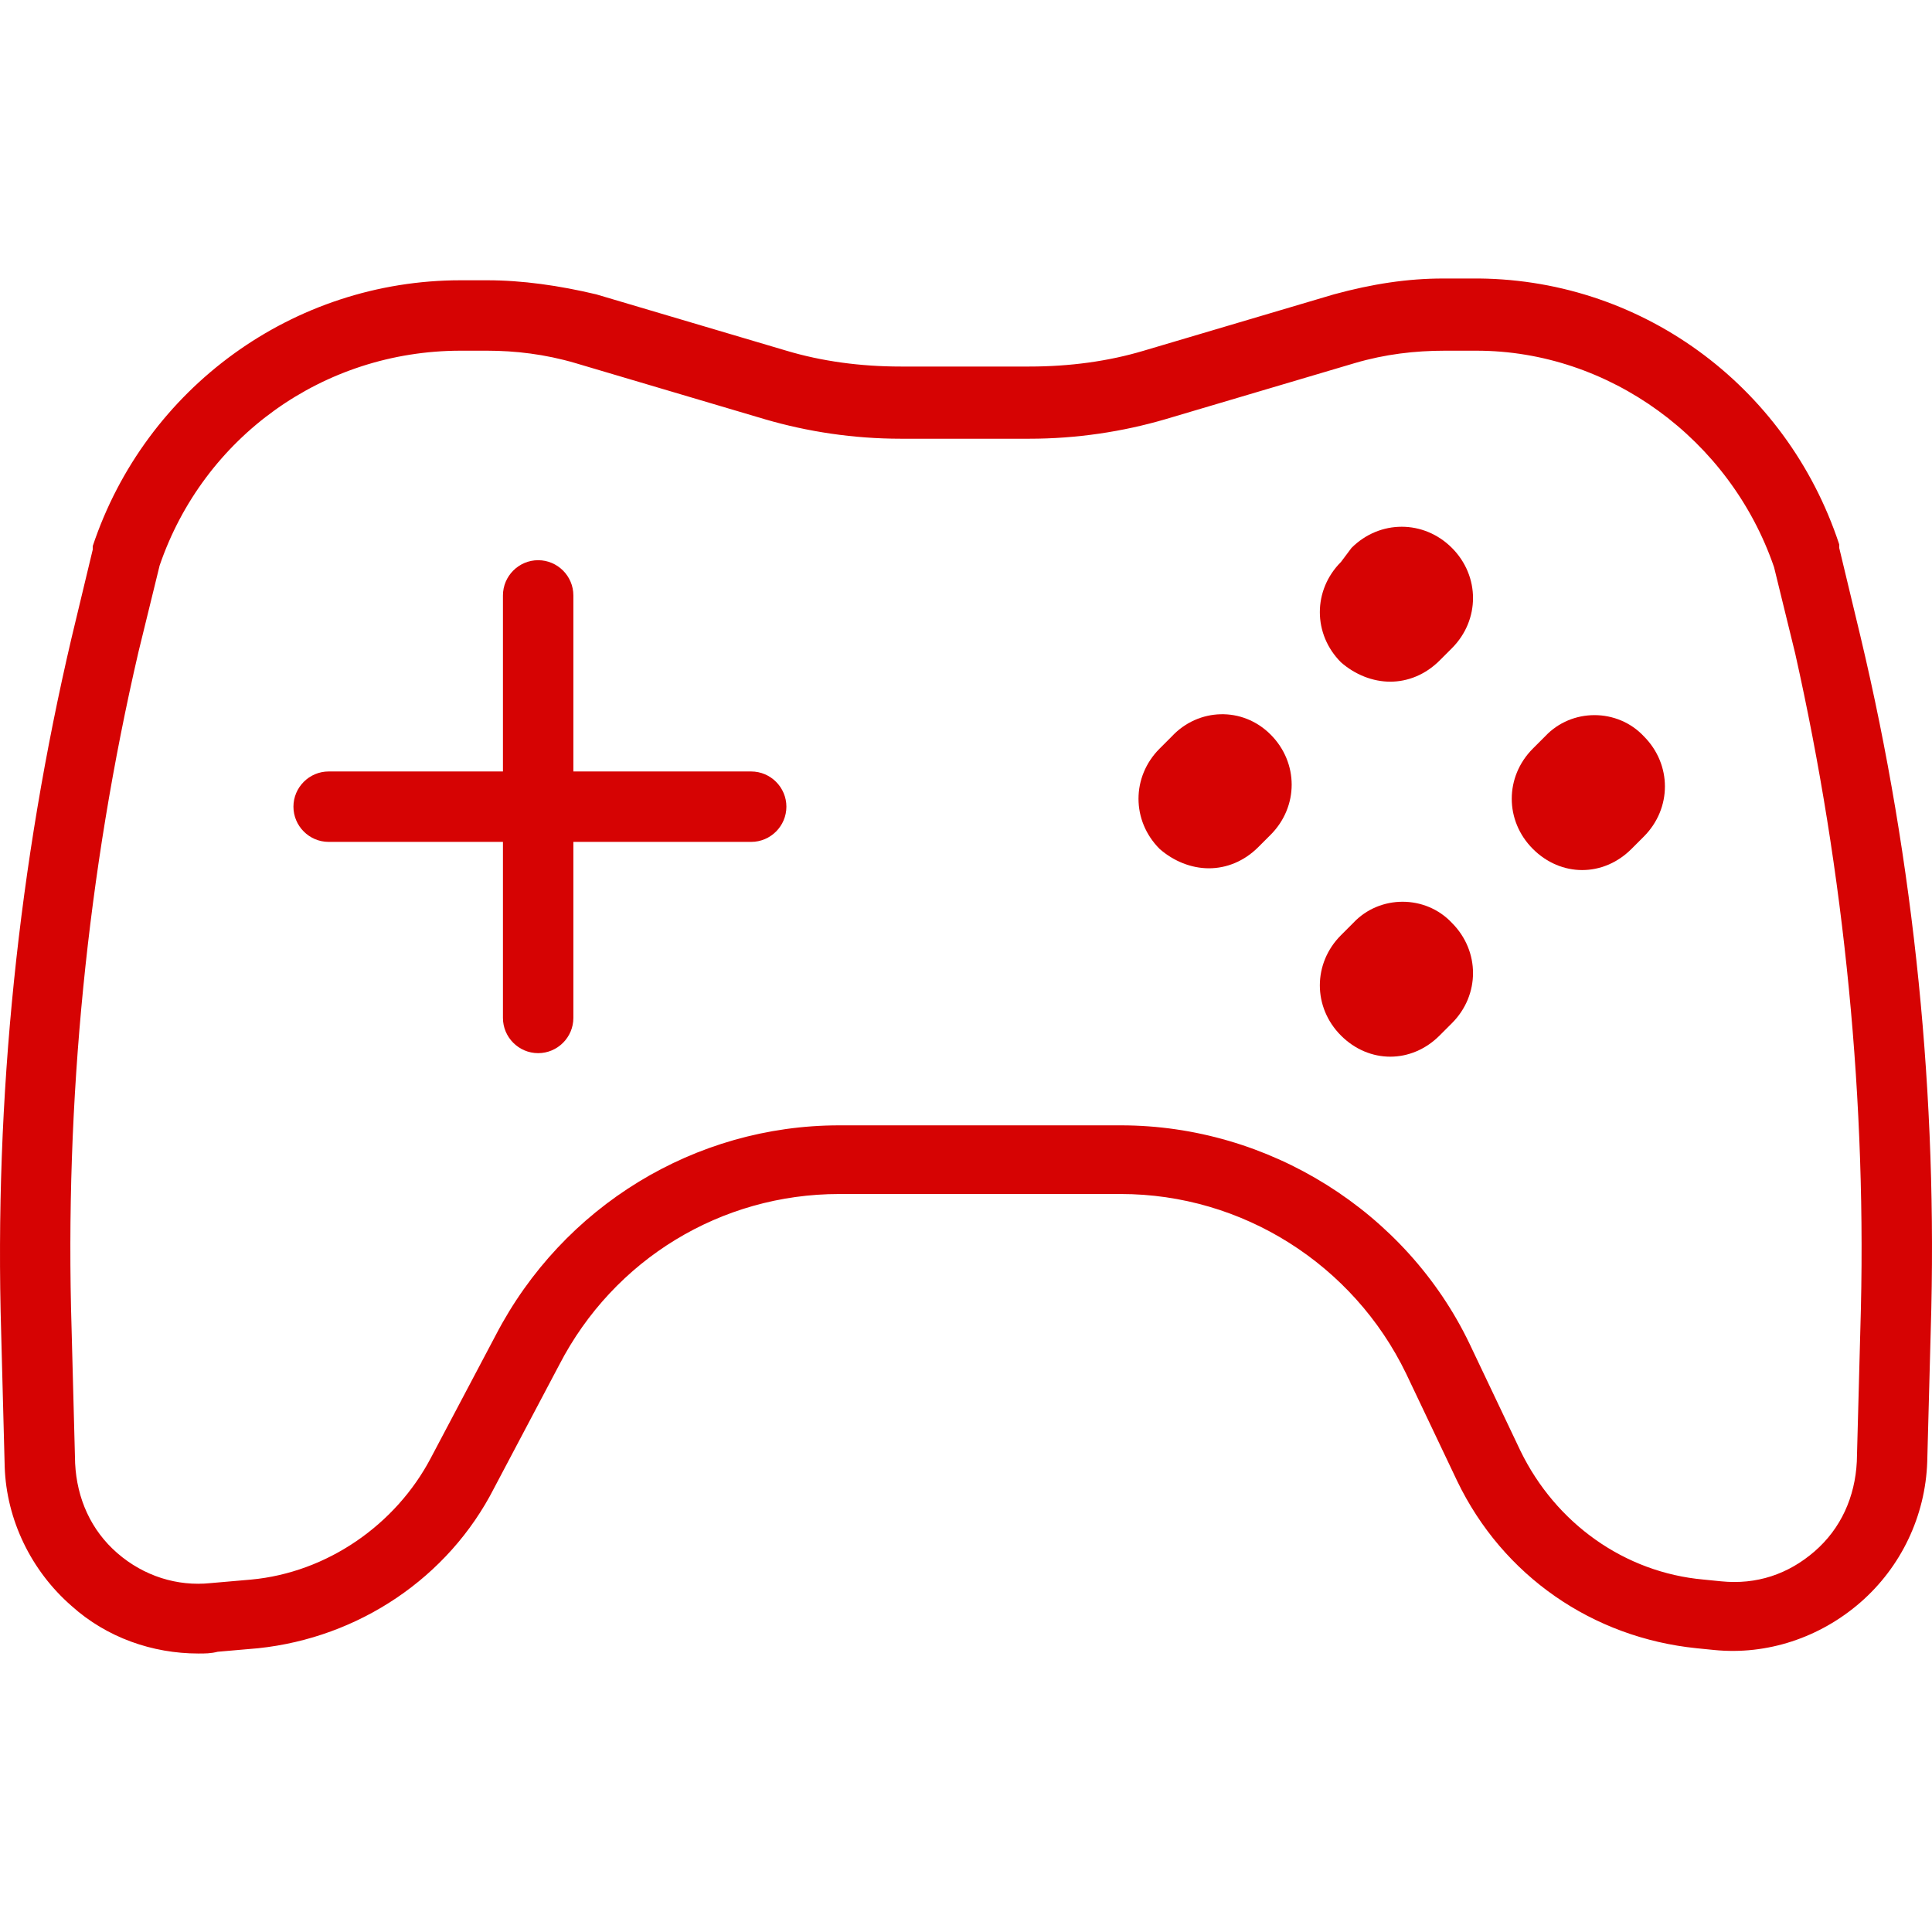 <?xml version="1.0"?>
<svg xmlns="http://www.w3.org/2000/svg" xmlns:xlink="http://www.w3.org/1999/xlink" version="1.1" id="Layer_1" x="0px" y="0px" viewBox="0 0 438.949 438.949" style="enable-background:new 0 0 438.949 438.949;" xml:space="preserve" width="512px" height="512px" class=""><g><g>
	<g>
		<g>
			<path d="M170.668,175.277h-40.4v-40c0-4.4-3.6-8-8-8c-4.4,0-8,3.6-8,8v40h-39.6c-4.4,0-8,3.6-8,8c0,4.4,3.6,8,8,8h39.6v40     c0,4.4,3.6,8,8,8c4.4,0,8-3.6,8-8v-40h40.4c4.4,0,8-3.6,8-8C178.668,178.877,175.068,175.277,170.668,175.277z" data-original="#000000" class="active-path" data-old_color="#d60303" fill="#d60303"/>
			<path d="M266.268,167.277l-2.8,2.8c-6.4,6.4-6.4,16.4,0,22.8c3.2,2.8,7.2,4.4,11.2,4.4s8-1.6,11.2-4.8l2.8-2.8     c6.4-6.4,6.4-16.4,0-22.8C282.268,160.477,272.268,160.877,266.268,167.277z" data-original="#000000" class="active-path" data-old_color="#d60303" fill="#d60303"/>
			<path d="M307.068,124.477l-2.4,3.2c-6.4,6.4-6.4,16.4,0,22.8c3.2,2.8,7.2,4.4,11.2,4.4s8-1.6,11.2-4.8l2.8-2.8     c6.4-6.4,6.4-16.4,0-22.8C323.468,118.077,313.468,118.077,307.068,124.477z" data-original="#000000" class="active-path" data-old_color="#d60303" fill="#d60303"/>
			<path d="M307.468,209.677l-2.8,2.8c-6.4,6.4-6.4,16.4,0,22.8c3.2,3.2,7.2,4.8,11.2,4.8s8-1.6,11.2-4.8l2.8-2.8     c6.4-6.4,6.4-16.4,0-22.8C323.868,203.277,313.468,203.277,307.468,209.677z" data-original="#000000" class="active-path" data-old_color="#d60303" fill="#d60303"/>
			<path d="M351.068,167.277l-2.8,2.8c-6.4,6.4-6.4,16.4,0,22.8c3.2,3.2,7.2,4.8,11.2,4.8s8-1.6,11.2-4.8l2.8-2.8     c6.4-6.4,6.4-16.4,0-22.8C367.468,160.877,357.068,160.877,351.068,167.277z" data-original="#000000" class="active-path" data-old_color="#d60303" fill="#d60303"/>
			<path d="M422.668,144.477l-4.8-20c0-0.4,0-0.4,0-0.8c-12-36.4-45.6-60.8-83.6-60.4h-6.4c-8,0-16,1.2-24.8,3.6l-43.2,12.8     c-8,2.4-16.8,3.6-26,3.6h-29.2c-9.2,0-18-1.2-26-3.6l-43.2-12.8c-8.4-2-16.8-3.2-24.8-3.2h-6c-38,0-71.6,24.4-83.6,60.4     c0,0.4,0,0.4,0,0.8l-4.8,20c-12,51.2-17.6,104.4-16,158l0.8,30.4c0.4,12,6,23.6,15.2,31.6c8,7.2,18.4,10.8,28.8,10.8     c1.6,0,2.8,0,4.4-0.4l9.2-0.8c22.8-2.4,43.2-16,53.6-36.4l14.8-28c12.4-24,36.8-38.8,63.6-38.8h64c27.6,0,52.8,16,64.8,40.8     l11.6,24.4c10.4,21.6,30.8,35.6,54.4,38l4,0.4c12,1.2,24-2.8,33.2-10.8s14.8-19.6,15.2-32l0.8-30     C440.268,249.677,435.068,196.477,422.668,144.477z M422.668,302.077l-0.8,30c-0.4,8-3.6,15.2-9.6,20.4s-13.2,7.6-21.2,6.8     l-4-0.4c-18-1.6-33.6-12.8-41.6-29.2l-11.6-24.4c-14.4-30-45.6-49.6-79.2-49.6h-64c-32.8,0-62.8,18.4-78,47.6l-14.8,28     c-8,15.2-23.6,26-40.8,27.6l-9.2,0.8c-7.6,0.8-15.2-1.6-21.2-6.8c-6-5.2-9.2-12.4-9.6-20.4l-0.8-30.4c-1.6-52,3.6-104,15.2-154     l4.8-19.6c10-29.2,37.2-48.8,68.4-48.8h6c6.4,0,13.2,0.8,20,2.8l43.2,12.8c9.6,2.8,20,4.4,30.8,4.4h29.2     c10.8,0,21.2-1.6,30.8-4.4l43.2-12.8c6.8-2,13.6-2.8,20.4-2.8h6.4c0.4,0,0.4,0,0.8,0c30,0,57.6,20,67.6,49.2l4.8,19.6     C419.068,198.477,424.268,250.477,422.668,302.077z" data-original="#000000" class="active-path" data-old_color="#d60303" fill="#d60303"/>
		</g>
	</g>
</g></g> </svg>
